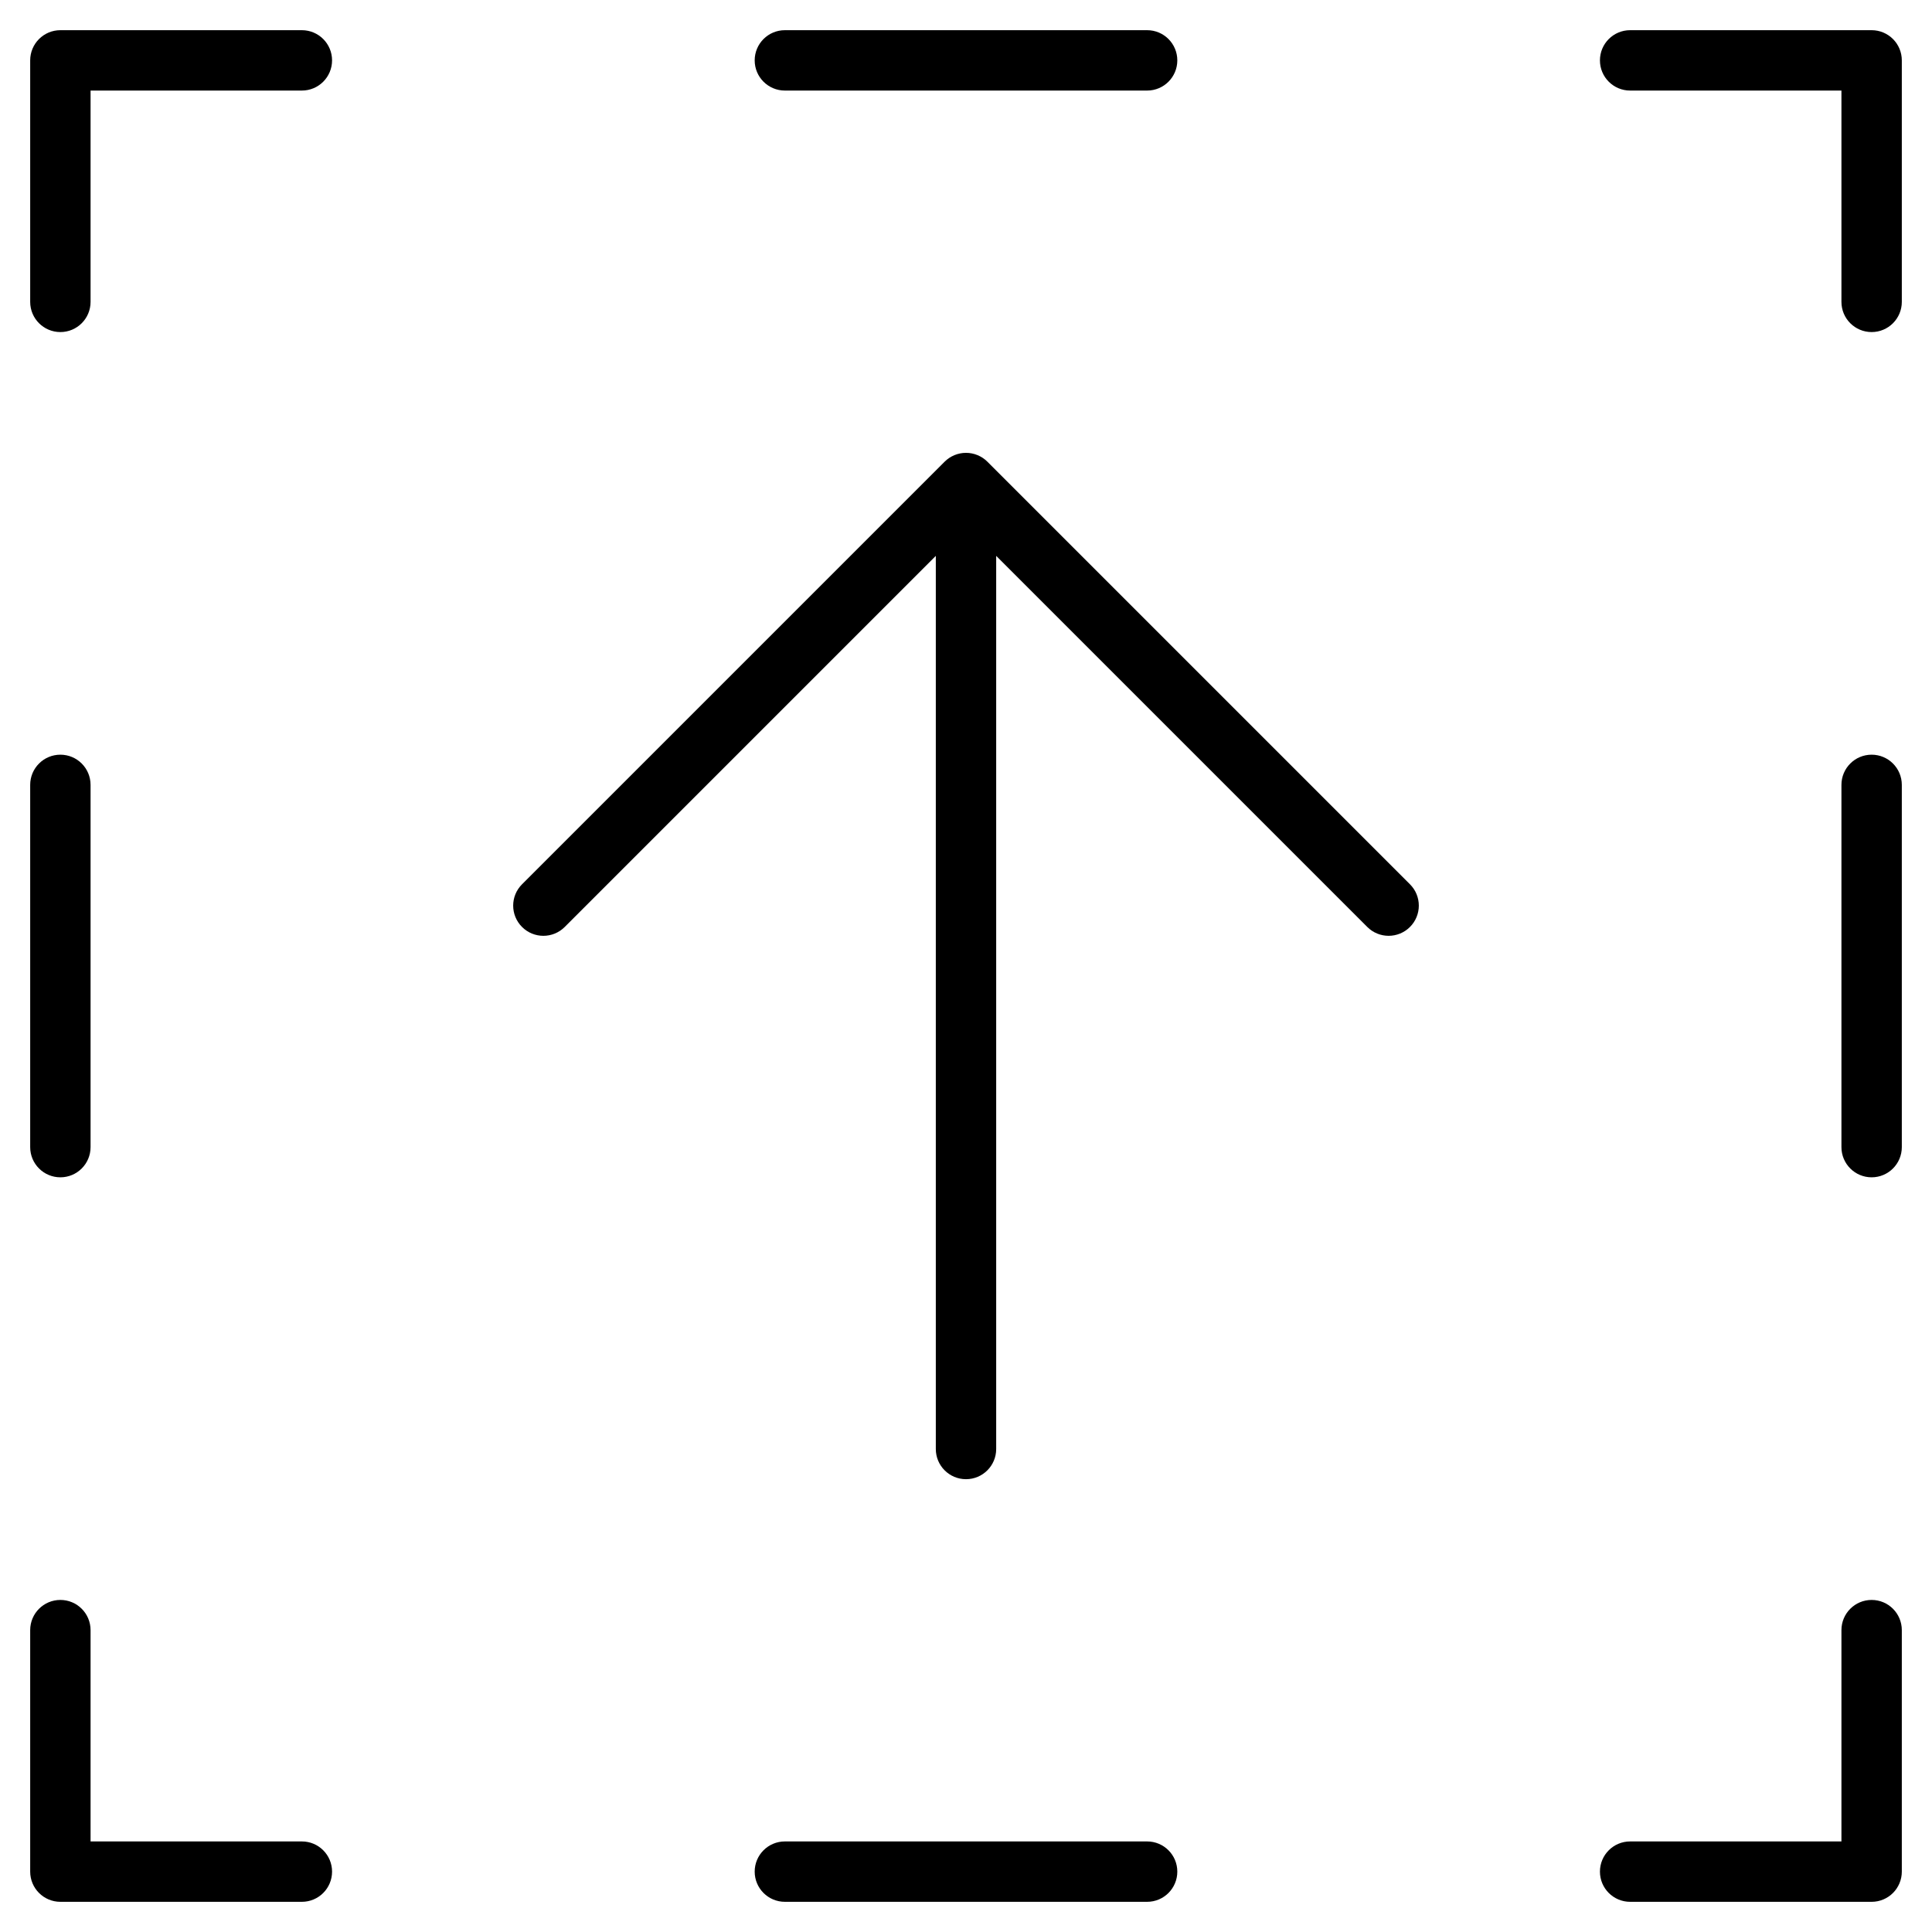 <?xml version="1.0" encoding="utf-8"?>
<!-- Generator: Adobe Illustrator 19.2.1, SVG Export Plug-In . SVG Version: 6.00 Build 0)  -->
<!DOCTYPE svg PUBLIC "-//W3C//DTD SVG 1.1//EN" "http://www.w3.org/Graphics/SVG/1.1/DTD/svg11.dtd">
<svg version="1.1" id="Layer_1" xmlns="http://www.w3.org/2000/svg" xmlns:xlink="http://www.w3.org/1999/xlink" x="0px" y="0px"
	 width="64px" height="64px" viewBox="0 0 64 64" enable-background="new 0 0 64 64" xml:space="preserve">
<path d="M17.293,30.707c0.391,0.391,1.023,0.391,1.414,0L31,18.414V48c0,0.552,0.447,1,1,1s1-0.448,1-1V18.414l12.293,12.293
	C45.488,30.902,45.744,31,46,31s0.512-0.098,0.707-0.293c0.391-0.391,0.391-1.023,0-1.414L32.708,15.294
	c-0.092-0.093-0.203-0.166-0.326-0.217c-0.244-0.101-0.52-0.101-0.764,0c-0.123,0.051-0.233,0.124-0.326,0.217L17.293,29.293
	C16.902,29.684,16.902,30.316,17.293,30.707z"/>
<path d="M2,11c0.553,0,1-0.448,1-1V3h7c0.553,0,1-0.448,1-1s-0.447-1-1-1H2C1.447,1,1,1.448,1,2v8C1,10.552,1.447,11,2,11z"/>
<path d="M38,3c0.553,0,1-0.448,1-1s-0.447-1-1-1H26c-0.553,0-1,0.448-1,1s0.447,1,1,1H38z"/>
<path d="M62,1h-8c-0.553,0-1,0.448-1,1s0.447,1,1,1h7v7c0,0.552,0.447,1,1,1s1-0.448,1-1V2C63,1.448,62.553,1,62,1z"/>
<path d="M62,53c-0.553,0-1,0.448-1,1v7h-7c-0.553,0-1,0.448-1,1s0.447,1,1,1h8c0.553,0,1-0.448,1-1v-8C63,53.448,62.553,53,62,53z"
	/>
<path d="M26,61c-0.553,0-1,0.448-1,1s0.447,1,1,1h12c0.553,0,1-0.448,1-1s-0.447-1-1-1H26z"/>
<path d="M2,63h8c0.553,0,1-0.448,1-1s-0.447-1-1-1H3v-7c0-0.552-0.447-1-1-1s-1,0.448-1,1v8C1,62.552,1.447,63,2,63z"/>
<path d="M2,39c0.553,0,1-0.448,1-1V26c0-0.552-0.447-1-1-1s-1,0.448-1,1v12C1,38.552,1.447,39,2,39z"/>
<path d="M62,25c-0.553,0-1,0.448-1,1v12c0,0.552,0.447,1,1,1s1-0.448,1-1V26C63,25.448,62.553,25,62,25z"/>
</svg>
